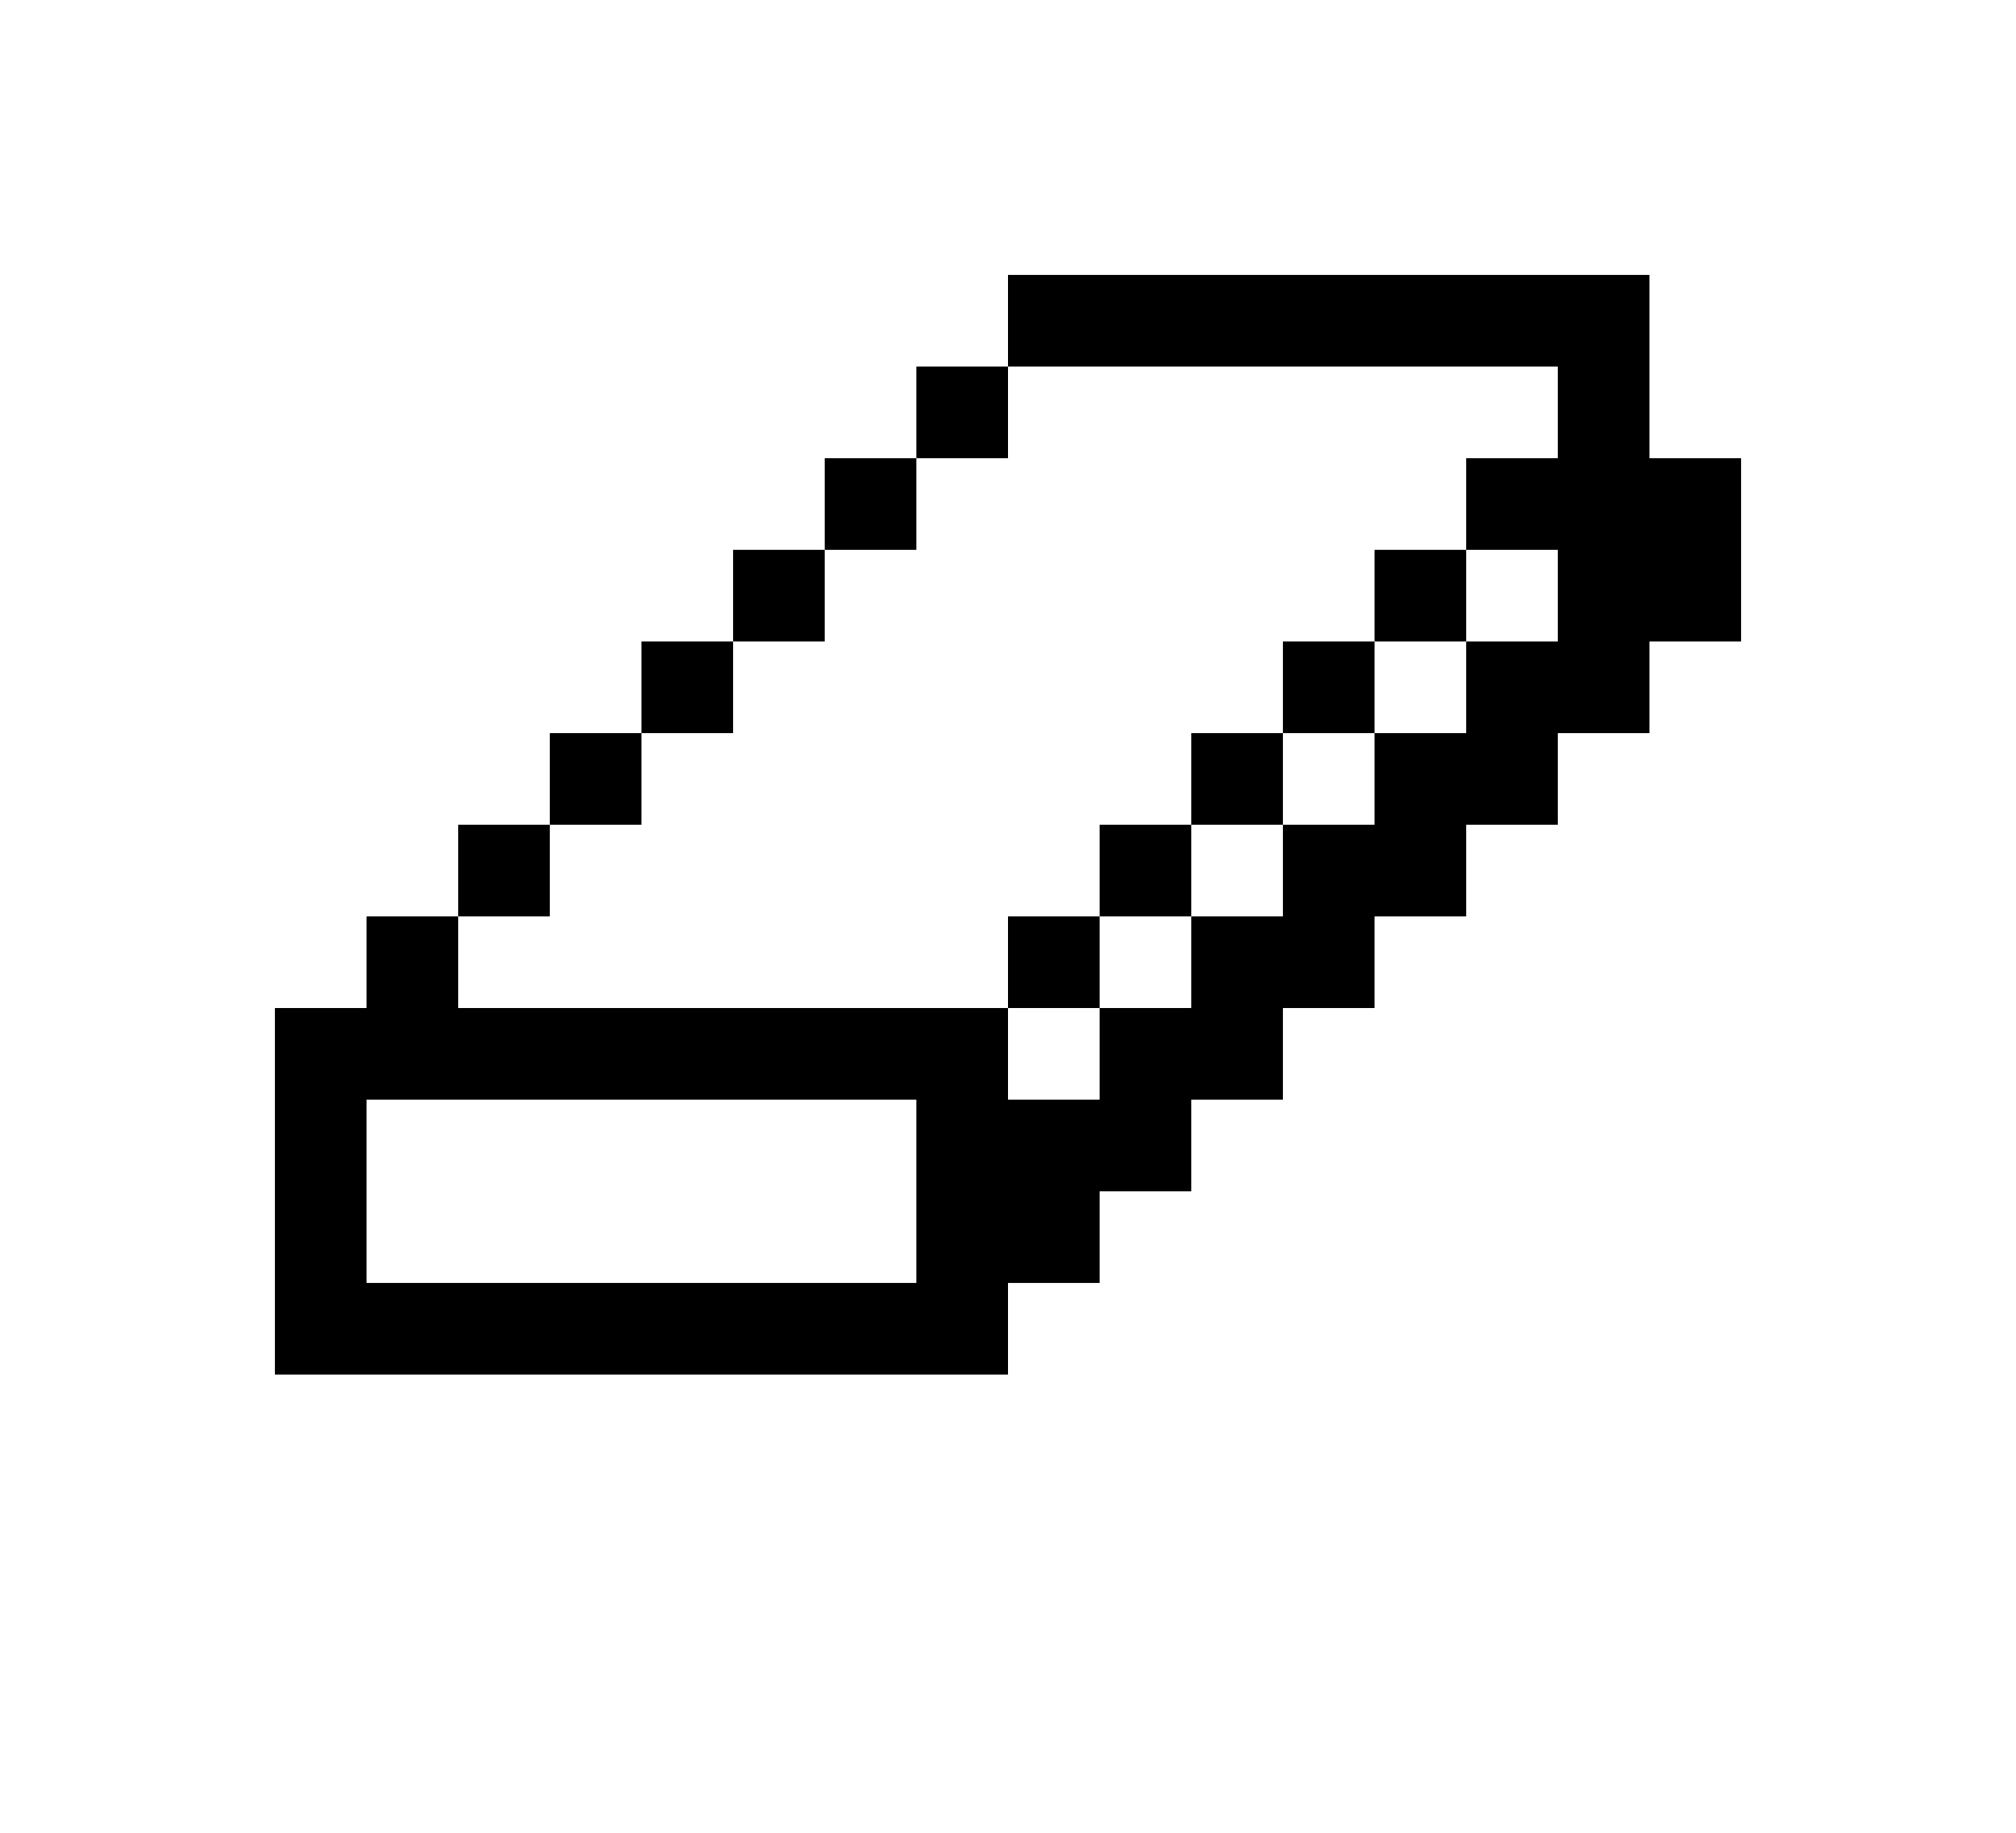 <?xml version="1.0" encoding="UTF-8"?>
<svg id="Layer_1" xmlns="http://www.w3.org/2000/svg" width="22" height="20" version="1.1" viewBox="0 0 22 20">
  <!-- Generator: Adobe Illustrator 29.4.0, SVG Export Plug-In . SVG Version: 2.1.0 Build 152)  -->
  <defs>
    <style>
      .st0 {
        fill: #fff;
      }
    </style>
  </defs>
  <rect class="st0" width="22" height="20"/>
  <g>
    <rect x="7" y="7" width="1" height="1"/>
    <rect x="9" y="5" width="1" height="1"/>
    <rect x="10" y="4" width="1" height="1"/>
    <rect x="8" y="6" width="1" height="1"/>
    <rect x="6" y="8" width="1" height="1"/>
    <rect x="5" y="9" width="1" height="1"/>
    <rect x="13" y="8" width="1" height="1"/>
    <rect x="15" y="6" width="1" height="1"/>
    <rect x="14" y="7" width="1" height="1"/>
    <rect x="12" y="9" width="1" height="1"/>
    <rect x="11" y="10" width="1" height="1"/>
    <path d="M18,5v-2h-7v1h6v1h-1v1h1v1h-1v1h-1v1h-1v1h-1v1h-1v1h-1v-1h-6v-1h-1v1h-1v4h8v-1h1v-1h1v-1h1v-1h1v-1h1v-1h1v-1h1v-1h1v-2h-1ZM10,14h-6v-2h6v2Z"/>
  </g>
</svg>